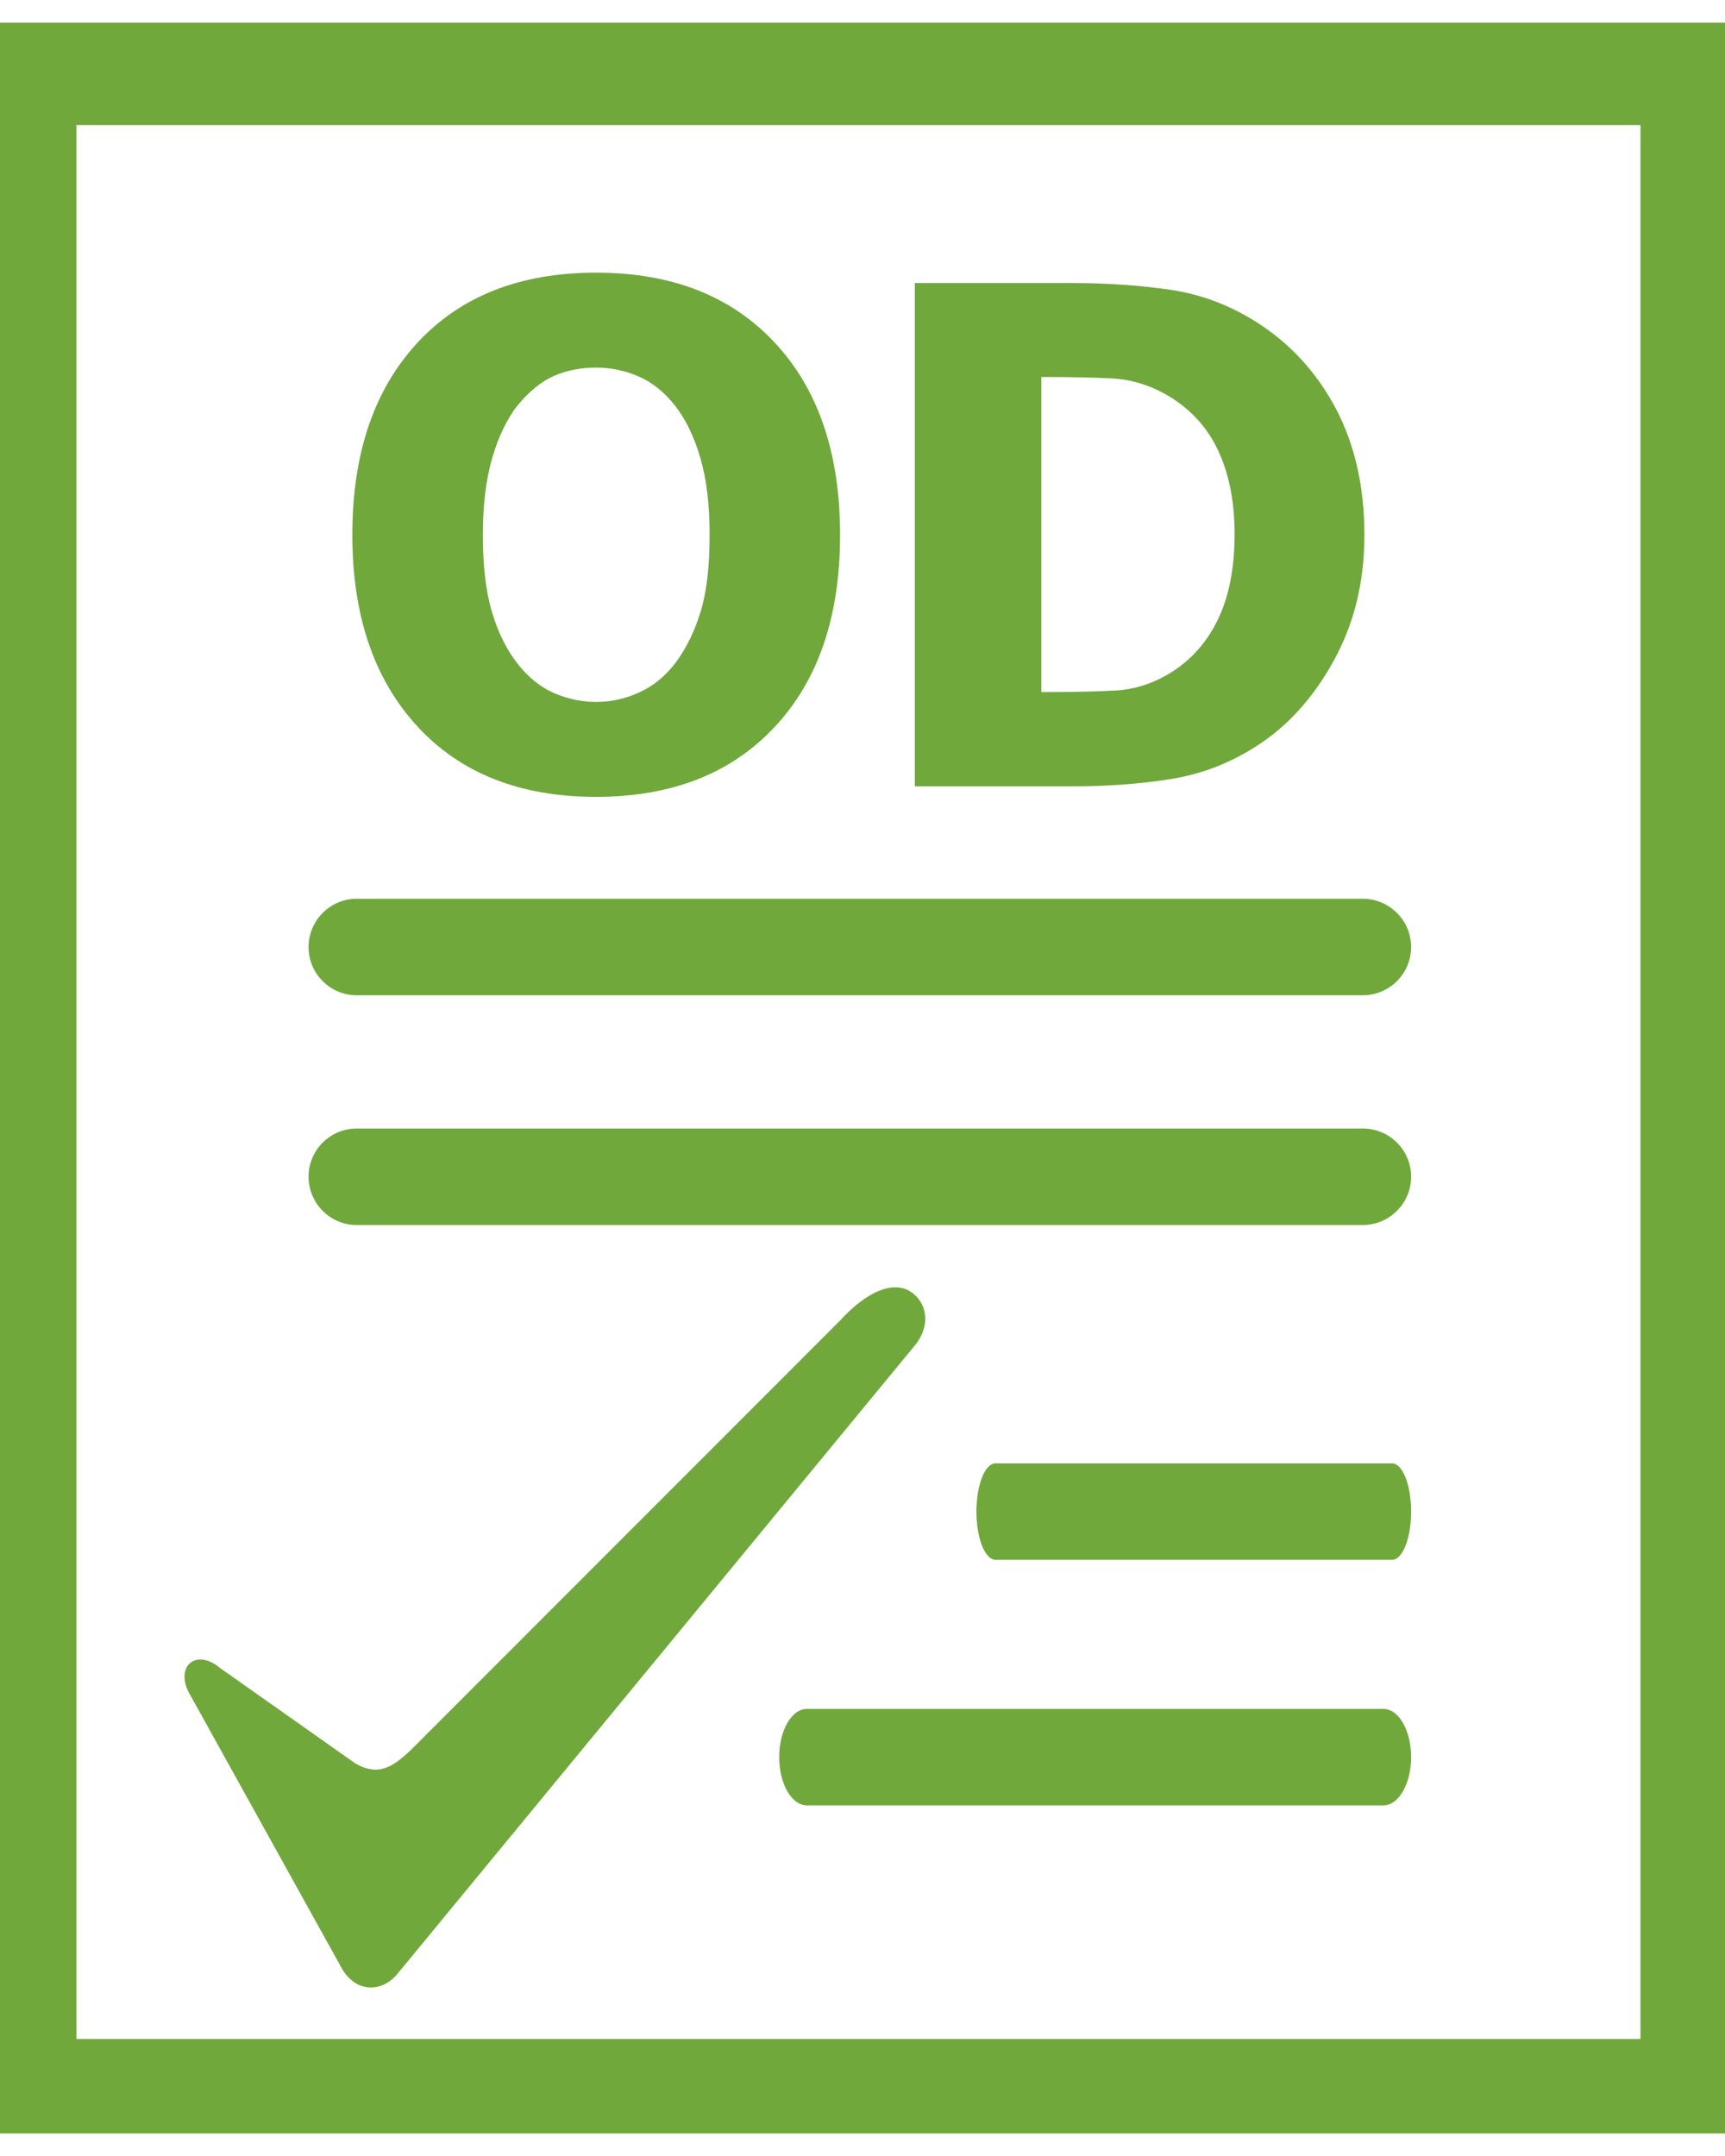 <?xml version="1.0" encoding="utf-8"?>
<!-- Generator: Adobe Illustrator 16.0.0, SVG Export Plug-In . SVG Version: 6.00 Build 0)  -->
<!DOCTYPE svg PUBLIC "-//W3C//DTD SVG 1.1//EN" "http://www.w3.org/Graphics/SVG/1.1/DTD/svg11.dtd">
<svg version="1.1" id="Capa_1" xmlns="http://www.w3.org/2000/svg" xmlns:xlink="http://www.w3.org/1999/xlink" x="0px" y="0px"
	 width="24px" height="30px" viewBox="0 0 24 30" enable-background="new 0 0 24 30" xml:space="preserve">
<g>
	<path fill="#70A83B" d="M19.633,13.178c0,0.371-0.302,0.671-0.673,0.671H4.964c-0.37,0-0.671-0.3-0.671-0.671l0,0
		c0-0.371,0.301-0.672,0.671-0.672H18.96C19.331,12.506,19.633,12.807,19.633,13.178L19.633,13.178z"/>
	<path fill="#70A83B" d="M19.633,16.373c0,0.371-0.302,0.673-0.673,0.673H4.964c-0.37,0-0.671-0.302-0.671-0.673l0,0
		c0-0.371,0.301-0.67,0.671-0.67H18.96C19.331,15.703,19.633,16.002,19.633,16.373L19.633,16.373z"/>
	<path fill="#70A83B" d="M4.756,27.39C4.853,27.56,5,27.655,5.161,27.655c0.138,0,0.271-0.069,0.373-0.195l7.188-8.731
		c0.117-0.14,0.169-0.3,0.146-0.449c-0.018-0.124-0.088-0.233-0.198-0.306c-0.236-0.155-0.602-0.014-0.975,0.394l-5.979,5.983
		c-0.143,0.132-0.298,0.273-0.491,0.273c-0.093,0-0.19-0.03-0.292-0.094l-1.867-1.317c-0.187-0.16-0.386-0.158-0.467-0.017
		c-0.055,0.101-0.038,0.248,0.049,0.392L4.756,27.39z"/>
	<path fill="#70A83B" d="M0,0.315v29.371h24V0.315H0z M22.824,28.372H1.063V1.741h21.761V28.372z"/>
	<path fill="#70A83B" d="M19.633,21.033c0,0.371-0.119,0.671-0.265,0.671h-5.517c-0.146,0-0.266-0.3-0.266-0.671l0,0
		c0-0.371,0.119-0.671,0.266-0.671h5.517C19.514,20.362,19.633,20.662,19.633,21.033L19.633,21.033z"/>
	<path fill="#70A83B" d="M19.633,24.45c0,0.371-0.173,0.671-0.385,0.671h-8.021c-0.214,0-0.386-0.3-0.386-0.671l0,0
		c0-0.371,0.172-0.671,0.386-0.671h8.021C19.46,23.779,19.633,24.079,19.633,24.45L19.633,24.45z"/>
	<g>
		<path fill="#70A83B" d="M11.688,7.443c0,1.132-0.302,2.022-0.909,2.671c-0.605,0.649-1.433,0.974-2.487,0.974
			c-1.057,0-1.887-0.328-2.489-0.985C5.201,9.446,4.902,8.56,4.902,7.443c0-1.125,0.299-2.016,0.902-2.669
			c0.602-0.654,1.432-0.98,2.489-0.98c1.054,0,1.882,0.325,2.487,0.975C11.386,5.418,11.688,6.311,11.688,7.443z M9.873,7.438
			c0-0.417-0.043-0.772-0.129-1.065C9.659,6.079,9.542,5.838,9.397,5.651c-0.15-0.192-0.321-0.33-0.51-0.412
			C8.699,5.157,8.5,5.115,8.296,5.115c-0.214,0-0.411,0.038-0.588,0.115C7.534,5.307,7.364,5.443,7.2,5.642
			c-0.143,0.183-0.261,0.423-0.35,0.724C6.762,6.667,6.718,7.026,6.718,7.443c0,0.43,0.041,0.786,0.126,1.07
			c0.084,0.284,0.201,0.522,0.349,0.712c0.15,0.194,0.321,0.334,0.511,0.417c0.191,0.083,0.388,0.125,0.592,0.125
			c0.208,0,0.409-0.044,0.603-0.135c0.194-0.088,0.363-0.228,0.504-0.415C9.553,9.013,9.669,8.775,9.75,8.503
			C9.833,8.232,9.873,7.877,9.873,7.438z"/>
		<path fill="#70A83B" d="M18.983,7.446c0,0.654-0.143,1.237-0.43,1.753c-0.284,0.516-0.645,0.912-1.08,1.188
			c-0.365,0.234-0.76,0.386-1.188,0.454c-0.428,0.068-0.883,0.101-1.365,0.101h-2.192V3.938H14.9c0.493,0,0.954,0.032,1.382,0.094
			c0.432,0.064,0.832,0.216,1.21,0.457c0.461,0.295,0.825,0.692,1.091,1.191C18.849,6.182,18.983,6.771,18.983,7.446z M17.177,7.433
			c0-0.462-0.08-0.855-0.238-1.183c-0.158-0.328-0.401-0.584-0.731-0.769c-0.238-0.132-0.487-0.204-0.749-0.216
			c-0.262-0.013-0.575-0.019-0.938-0.019h-0.033V9.63h0.033c0.395,0,0.729-0.007,0.999-0.022c0.271-0.014,0.529-0.099,0.775-0.252
			c0.287-0.181,0.507-0.432,0.657-0.751S17.177,7.895,17.177,7.433z"/>
	</g>
</g>
</svg>
